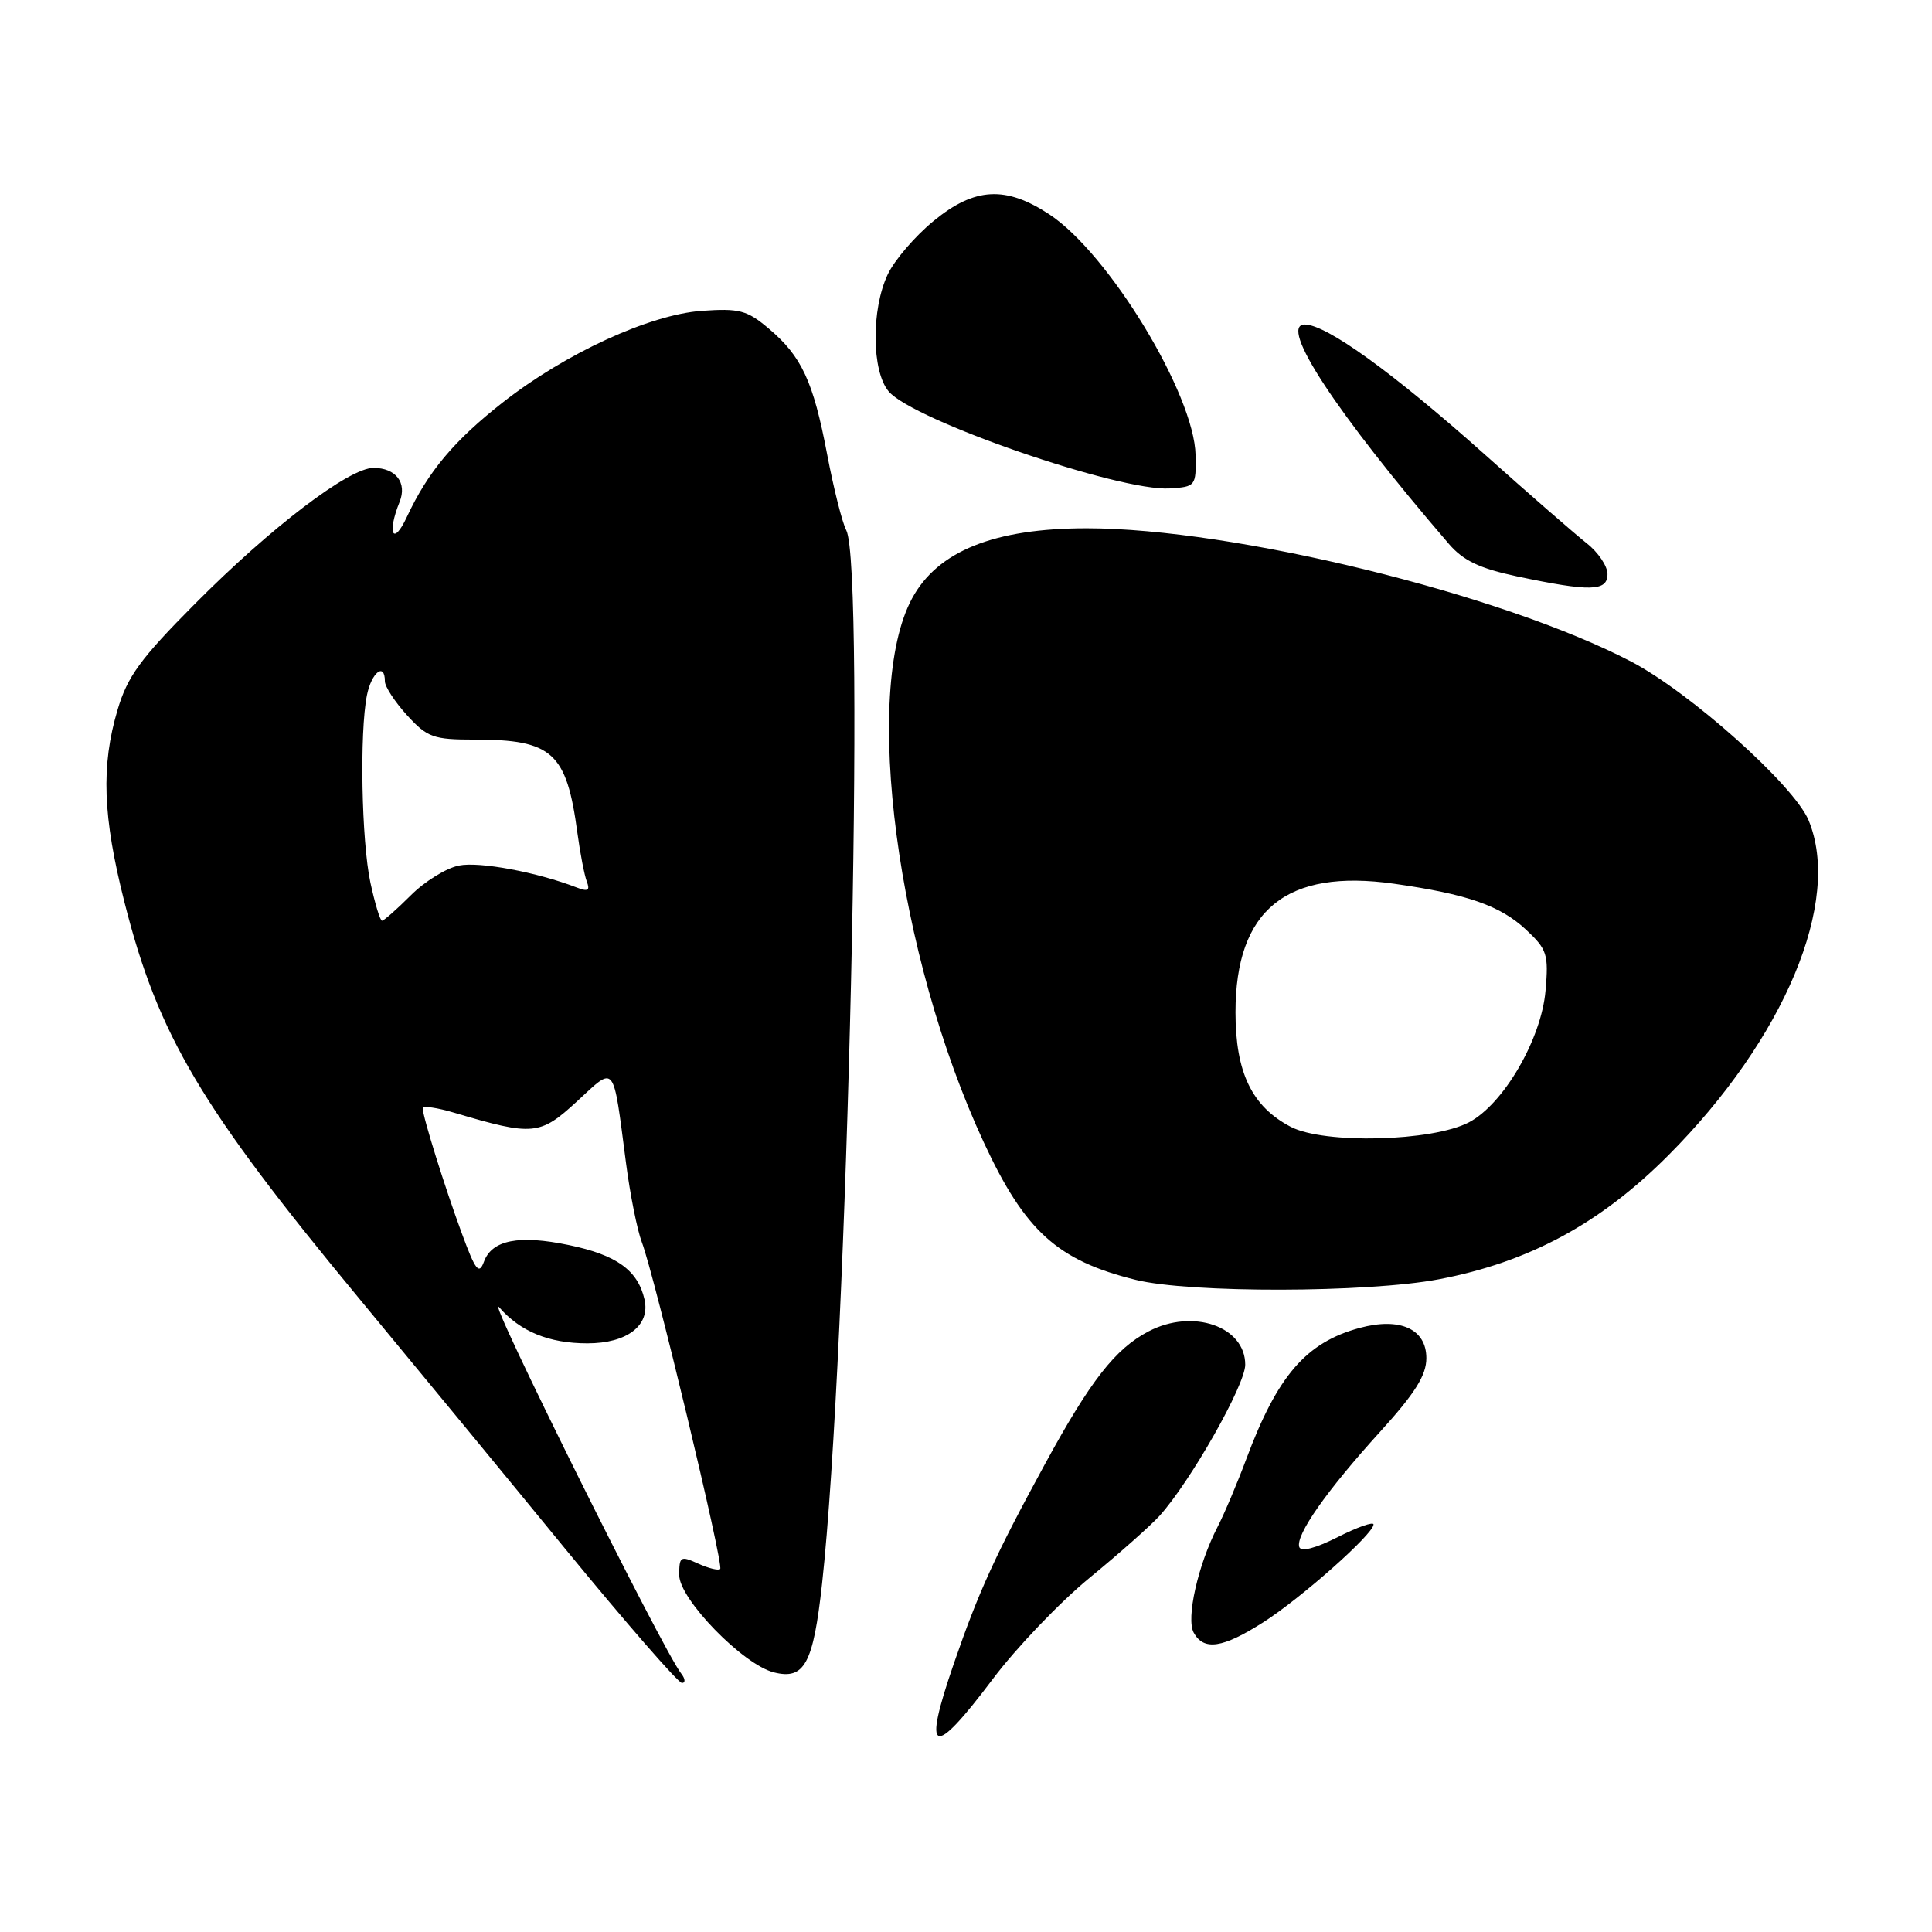 <?xml version="1.0" encoding="UTF-8" standalone="no"?>
<!DOCTYPE svg PUBLIC "-//W3C//DTD SVG 1.1//EN" "http://www.w3.org/Graphics/SVG/1.1/DTD/svg11.dtd" >
<svg xmlns="http://www.w3.org/2000/svg" xmlns:xlink="http://www.w3.org/1999/xlink" version="1.1" viewBox="0 0 256 256">
 <g >
 <path fill="currentColor"
d=" M 131.55 222.48 C 134.66 218.34 140.42 212.32 144.35 209.09 C 148.28 205.87 152.46 202.16 153.64 200.86 C 157.74 196.32 165.00 183.53 165.00 180.83 C 165.00 175.75 158.06 173.35 152.20 176.41 C 147.78 178.72 144.50 182.92 138.46 194.00 C 131.85 206.13 129.70 210.84 126.39 220.43 C 122.19 232.60 123.53 233.14 131.55 222.48 Z  M 90.26 221.75 C 87.83 218.67 64.04 170.80 66.14 173.22 C 68.94 176.44 72.75 178.00 77.84 178.00 C 83.09 178.00 86.18 175.63 85.40 172.19 C 84.52 168.32 81.71 166.29 75.39 164.98 C 68.77 163.60 65.19 164.30 64.13 167.17 C 63.47 168.96 63.01 168.37 61.18 163.39 C 58.95 157.35 56.03 148.01 56.01 146.85 C 56.00 146.49 57.91 146.76 60.25 147.46 C 70.64 150.54 71.55 150.45 76.44 145.95 C 81.61 141.18 81.19 140.66 82.95 154.11 C 83.49 158.29 84.44 163.01 85.05 164.61 C 86.69 168.89 95.93 207.40 95.43 207.90 C 95.20 208.13 93.88 207.81 92.50 207.18 C 90.17 206.12 90.00 206.23 90.00 208.71 C 90.00 211.88 98.46 220.58 102.55 221.60 C 106.60 222.62 107.76 220.47 108.93 209.83 C 112.31 179.01 114.70 75.05 112.13 70.25 C 111.60 69.25 110.46 64.72 109.60 60.20 C 107.76 50.51 106.22 47.20 101.83 43.51 C 98.97 41.10 97.95 40.84 92.98 41.19 C 86.08 41.69 74.92 46.82 66.65 53.30 C 60.17 58.38 56.72 62.49 53.91 68.50 C 52.08 72.43 51.25 70.72 52.95 66.50 C 53.97 63.97 52.45 62.00 49.49 62.00 C 46.24 62.00 35.90 69.87 25.83 80.01 C 18.61 87.27 16.89 89.63 15.58 94.05 C 13.37 101.49 13.61 108.19 16.49 119.54 C 20.96 137.20 26.59 146.69 47.64 172.12 C 54.71 180.66 67.02 195.60 74.98 205.33 C 82.95 215.05 89.87 223.00 90.36 223.00 C 90.85 223.00 90.80 222.44 90.26 221.75 Z  M 167.36 214.98 C 172.33 211.83 182.00 203.26 182.00 202.00 C 182.00 201.60 179.87 202.35 177.26 203.67 C 174.32 205.16 172.39 205.66 172.16 204.99 C 171.64 203.43 175.77 197.53 182.86 189.73 C 187.52 184.60 189.00 182.23 189.00 179.96 C 189.00 176.09 185.51 174.51 180.15 175.96 C 173.06 177.88 169.26 182.29 165.14 193.33 C 163.94 196.54 162.23 200.59 161.33 202.33 C 158.74 207.34 157.13 214.48 158.18 216.35 C 159.52 218.76 162.00 218.39 167.36 214.98 Z  M 190.66 169.51 C 202.57 167.25 212.05 162.13 221.06 153.09 C 236.46 137.64 244.10 119.37 239.64 108.68 C 237.70 104.04 223.94 91.74 216.13 87.66 C 198.97 78.70 163.44 70.00 143.99 70.00 C 131.75 70.00 124.23 73.02 120.85 79.30 C 114.22 91.59 118.84 126.54 130.36 151.38 C 135.82 163.14 140.12 167.03 150.50 169.59 C 157.64 171.36 181.18 171.31 190.66 169.51 Z  M 213.00 76.07 C 213.00 75.01 211.76 73.17 210.25 71.99 C 208.74 70.80 202.63 65.48 196.67 60.16 C 184.55 49.35 175.75 43.00 172.89 43.00 C 169.35 43.00 177.03 54.69 192.00 72.09 C 193.90 74.29 196.06 75.32 201.00 76.37 C 210.73 78.42 213.00 78.37 213.00 76.07 Z  M 158.42 60.31 C 158.26 52.28 146.96 33.65 139.08 28.43 C 133.27 24.59 129.16 24.81 123.73 29.26 C 121.27 31.27 118.53 34.46 117.63 36.36 C 115.43 41.00 115.49 49.17 117.75 51.86 C 120.98 55.69 148.34 65.14 155.00 64.72 C 158.42 64.50 158.50 64.41 158.42 60.31 Z  M 49.08 116.95 C 47.90 111.43 47.63 97.08 48.62 92.12 C 49.23 89.09 51.00 87.71 51.00 90.28 C 51.00 90.98 52.32 93.00 53.94 94.78 C 56.63 97.72 57.41 98.00 62.88 98.00 C 73.21 98.00 75.08 99.70 76.51 110.38 C 76.87 113.06 77.43 115.95 77.75 116.80 C 78.21 117.99 77.91 118.18 76.42 117.60 C 71.17 115.57 63.54 114.14 60.82 114.69 C 59.14 115.02 56.26 116.80 54.42 118.65 C 52.58 120.49 50.86 122.00 50.62 122.00 C 50.37 122.00 49.68 119.73 49.08 116.95 Z  M 171.03 149.31 C 165.88 146.62 163.71 142.11 163.71 134.14 C 163.71 120.55 170.45 115.08 184.72 117.10 C 194.43 118.48 198.78 119.99 202.22 123.20 C 205.00 125.80 205.21 126.45 204.79 131.27 C 204.24 137.69 199.23 146.30 194.65 148.71 C 189.80 151.26 175.46 151.62 171.03 149.31 Z "/>
</g>
</svg>